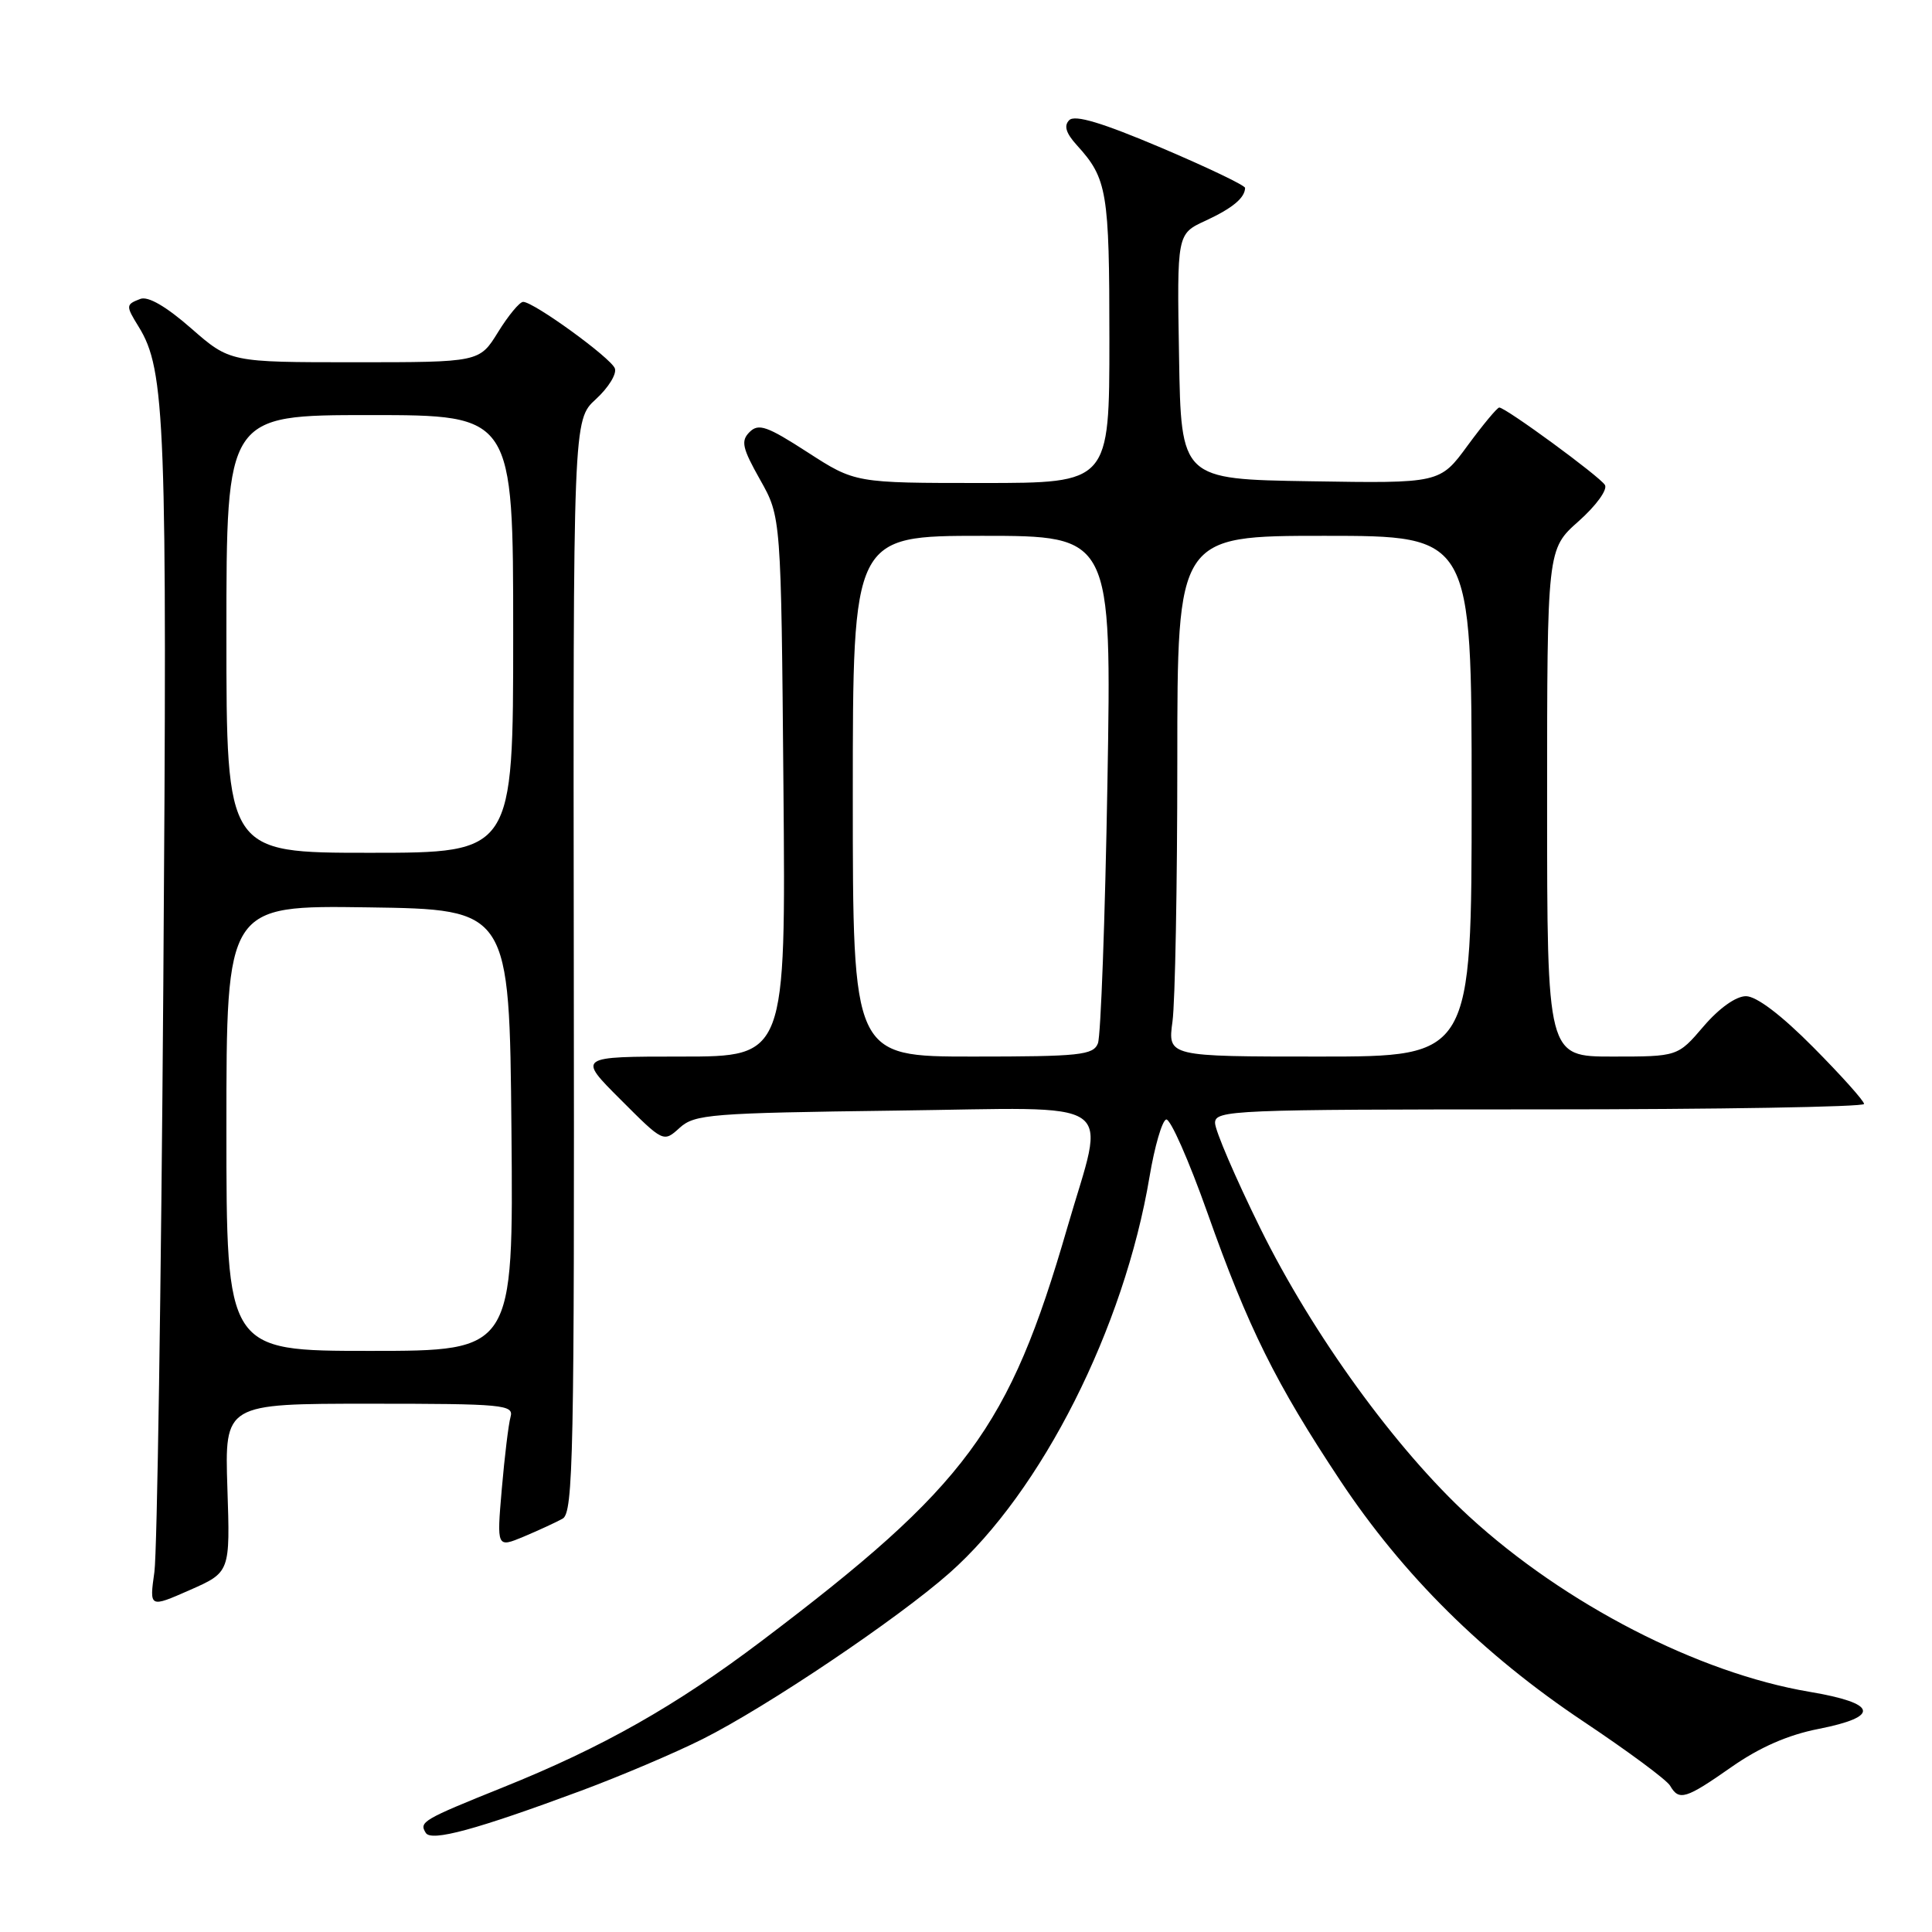 <?xml version="1.0" encoding="UTF-8" standalone="no"?>
<!DOCTYPE svg PUBLIC "-//W3C//DTD SVG 1.1//EN" "http://www.w3.org/Graphics/SVG/1.1/DTD/svg11.dtd" >
<svg xmlns="http://www.w3.org/2000/svg" xmlns:xlink="http://www.w3.org/1999/xlink" version="1.1" viewBox="0 0 256 256">
 <g >
 <path fill="currentColor"
d=" M 77.00 237.28 C 82.22 235.34 89.47 232.26 93.11 230.43 C 101.59 226.18 118.97 214.48 125.80 208.44 C 138.03 197.63 148.96 175.97 152.32 155.92 C 152.99 151.92 153.98 148.51 154.52 148.34 C 155.06 148.17 157.52 153.74 160.00 160.73 C 165.38 175.93 169.05 183.31 177.58 196.17 C 185.91 208.72 196.53 219.24 209.82 228.11 C 215.69 232.03 220.86 235.85 221.30 236.62 C 222.48 238.66 223.36 238.39 229.43 234.14 C 233.14 231.54 236.92 229.88 240.97 229.09 C 249.22 227.46 248.78 225.69 239.75 224.17 C 225.07 221.69 207.36 212.57 194.70 200.97 C 184.96 192.03 173.95 176.85 166.99 162.74 C 163.70 156.06 161.00 149.78 161.00 148.79 C 161.00 147.10 163.32 147.00 204.00 147.00 C 227.65 147.00 247.00 146.67 247.00 146.28 C 247.00 145.88 243.97 142.50 240.28 138.78 C 236.04 134.50 232.74 132.00 231.35 132.00 C 230.03 132.00 227.80 133.58 225.73 136.00 C 222.31 140.00 222.31 140.00 213.65 140.00 C 205.00 140.00 205.00 140.00 205.00 106.39 C 205.00 72.77 205.00 72.77 209.17 69.07 C 211.49 67.01 213.04 64.88 212.66 64.26 C 211.96 63.12 199.51 54.00 198.66 54.00 C 198.39 54.00 196.51 56.26 194.48 59.02 C 190.80 64.05 190.80 64.05 173.65 63.77 C 156.50 63.50 156.50 63.50 156.23 47.25 C 155.95 30.99 155.95 30.99 159.73 29.25 C 163.31 27.59 164.95 26.23 164.98 24.90 C 164.99 24.57 159.99 22.18 153.87 19.58 C 146.04 16.26 142.43 15.17 141.68 15.92 C 140.94 16.66 141.24 17.64 142.69 19.24 C 146.71 23.66 147.00 25.36 147.00 44.93 C 147.00 64.00 147.00 64.00 130.16 64.00 C 113.31 64.00 113.31 64.00 107.01 59.93 C 101.64 56.46 100.51 56.06 99.32 57.25 C 98.14 58.43 98.35 59.36 100.72 63.57 C 103.50 68.50 103.50 68.50 103.81 104.25 C 104.12 140.00 104.12 140.00 90.32 140.00 C 76.52 140.00 76.52 140.00 82.22 145.69 C 87.91 151.39 87.91 151.39 90.06 149.44 C 92.05 147.64 94.13 147.48 118.73 147.16 C 148.95 146.78 146.51 145.11 141.41 162.71 C 133.71 189.29 128.09 196.89 100.94 217.42 C 89.54 226.04 79.87 231.52 66.66 236.83 C 55.96 241.14 55.51 241.41 56.42 242.87 C 57.15 244.06 63.13 242.43 77.00 237.28 Z  M 30.13 197.17 C 29.77 186.00 29.77 186.00 48.95 186.00 C 66.74 186.00 68.10 186.13 67.65 187.75 C 67.38 188.71 66.86 193.01 66.49 197.30 C 65.82 205.10 65.82 205.10 69.40 203.61 C 71.37 202.78 73.69 201.71 74.55 201.23 C 75.96 200.44 76.12 192.83 76.03 128.00 C 75.94 55.65 75.94 55.65 78.96 52.89 C 80.62 51.37 81.75 49.54 81.47 48.81 C 80.92 47.40 70.72 40.00 69.32 40.00 C 68.85 40.00 67.36 41.80 66.00 44.00 C 63.53 48.00 63.53 48.00 47.00 48.00 C 30.47 48.00 30.47 48.00 25.32 43.50 C 22.01 40.60 19.61 39.21 18.59 39.61 C 16.66 40.35 16.65 40.50 18.37 43.29 C 21.92 49.02 22.17 55.82 21.64 130.50 C 21.35 170.65 20.82 205.65 20.46 208.28 C 19.79 213.05 19.79 213.05 25.15 210.69 C 30.50 208.33 30.50 208.33 30.13 197.17 Z  M 113.00 105.50 C 113.00 71.00 113.00 71.00 130.15 71.00 C 147.30 71.00 147.30 71.00 146.74 103.75 C 146.43 121.76 145.86 137.29 145.48 138.25 C 144.86 139.81 143.10 140.00 128.89 140.00 C 113.00 140.00 113.00 140.00 113.00 105.50 Z  M 155.36 135.36 C 155.71 132.81 156.00 117.28 156.00 100.86 C 156.00 71.00 156.00 71.00 175.50 71.00 C 195.00 71.00 195.00 71.00 195.00 105.50 C 195.00 140.00 195.00 140.00 174.86 140.00 C 154.73 140.00 154.73 140.00 155.36 135.36 Z  M 30.00 149.48 C 30.00 119.96 30.00 119.96 48.75 120.23 C 67.50 120.50 67.50 120.50 67.77 149.75 C 68.03 179.00 68.03 179.00 49.02 179.00 C 30.00 179.00 30.00 179.00 30.00 149.48 Z  M 30.00 84.00 C 30.00 55.00 30.00 55.00 49.00 55.00 C 68.00 55.00 68.00 55.00 68.00 84.00 C 68.00 113.00 68.00 113.00 49.00 113.00 C 30.00 113.00 30.00 113.00 30.00 84.00 Z "/>
</g>
</svg>